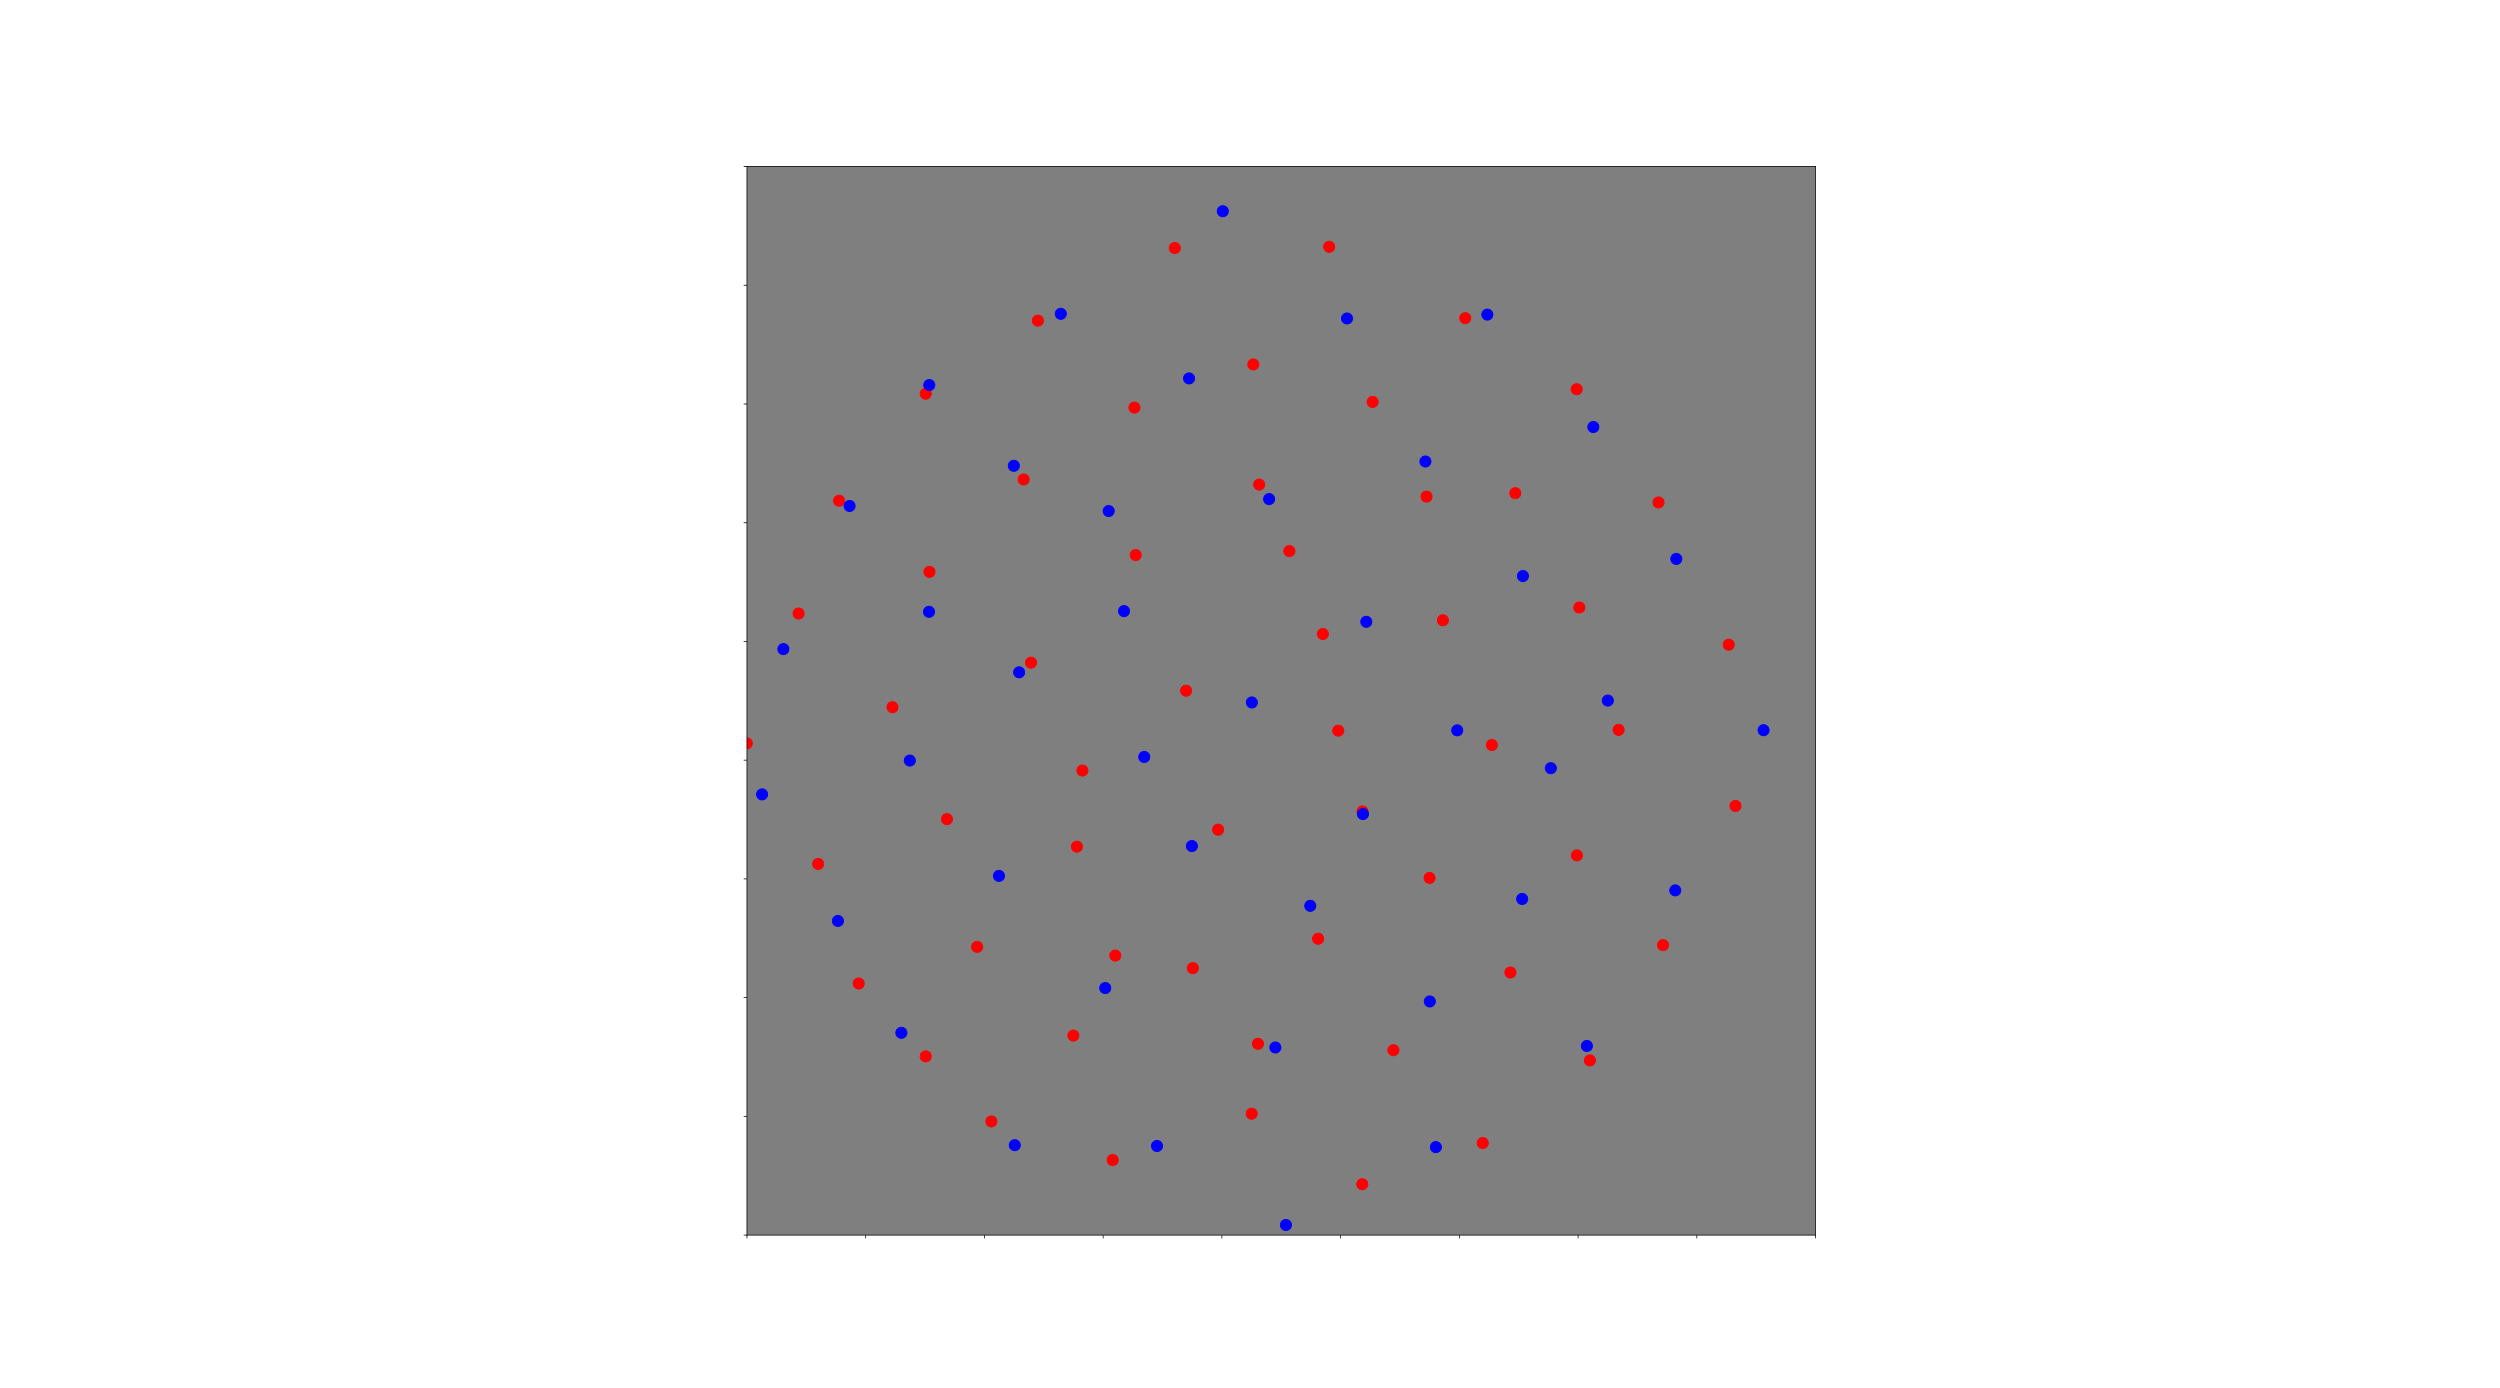 <?xml version="1.0" encoding="utf-8" standalone="no"?>
<!DOCTYPE svg PUBLIC "-//W3C//DTD SVG 1.1//EN"
  "http://www.w3.org/Graphics/SVG/1.1/DTD/svg11.dtd">
<svg xmlns:xlink="http://www.w3.org/1999/xlink" width="2697.84pt" height="1497.6pt" viewBox="0 0 2697.84 1497.6" xmlns="http://www.w3.org/2000/svg" version="1.1">
 <defs>
  <style type="text/css">*{stroke-linejoin: round; stroke-linecap: butt}</style>
 </defs>
 <g id="figure_1">
  <g id="patch_1">
   <path d="M 0 1497.6 
L 2697.84 1497.6 
L 2697.84 0 
L 0 0 
z
" style="fill: #ffffff"/>
  </g>
  <g id="axes_1">
   <g id="patch_2">
    <path d="M 806.067 1332.864 
L 1959.219 1332.864 
L 1959.219 179.712 
L 806.067 179.712 
z
" style="fill: #7f7f7f"/>
   </g>
   <g id="matplotlib.axis_1">
    <g id="xtick_1">
     <g id="line2d_1">
      <defs>
       <path id="m8739c6c1d1" d="M 0 0 
L 0 3.5 
" style="stroke: #000000; stroke-width: 0.8"/>
      </defs>
      <g>
       <use xlink:href="#m8739c6c1d1" x="806.067" y="1332.864" style="stroke: #000000; stroke-width: 0.8"/>
      </g>
     </g>
    </g>
    <g id="xtick_2">
     <g id="line2d_2">
      <g>
       <use xlink:href="#m8739c6c1d1" x="934.195" y="1332.864" style="stroke: #000000; stroke-width: 0.8"/>
      </g>
     </g>
    </g>
    <g id="xtick_3">
     <g id="line2d_3">
      <g>
       <use xlink:href="#m8739c6c1d1" x="1062.323" y="1332.864" style="stroke: #000000; stroke-width: 0.8"/>
      </g>
     </g>
    </g>
    <g id="xtick_4">
     <g id="line2d_4">
      <g>
       <use xlink:href="#m8739c6c1d1" x="1190.451" y="1332.864" style="stroke: #000000; stroke-width: 0.8"/>
      </g>
     </g>
    </g>
    <g id="xtick_5">
     <g id="line2d_5">
      <g>
       <use xlink:href="#m8739c6c1d1" x="1318.579" y="1332.864" style="stroke: #000000; stroke-width: 0.8"/>
      </g>
     </g>
    </g>
    <g id="xtick_6">
     <g id="line2d_6">
      <g>
       <use xlink:href="#m8739c6c1d1" x="1446.707" y="1332.864" style="stroke: #000000; stroke-width: 0.8"/>
      </g>
     </g>
    </g>
    <g id="xtick_7">
     <g id="line2d_7">
      <g>
       <use xlink:href="#m8739c6c1d1" x="1574.835" y="1332.864" style="stroke: #000000; stroke-width: 0.8"/>
      </g>
     </g>
    </g>
    <g id="xtick_8">
     <g id="line2d_8">
      <g>
       <use xlink:href="#m8739c6c1d1" x="1702.963" y="1332.864" style="stroke: #000000; stroke-width: 0.8"/>
      </g>
     </g>
    </g>
    <g id="xtick_9">
     <g id="line2d_9">
      <g>
       <use xlink:href="#m8739c6c1d1" x="1831.091" y="1332.864" style="stroke: #000000; stroke-width: 0.8"/>
      </g>
     </g>
    </g>
    <g id="xtick_10">
     <g id="line2d_10">
      <g>
       <use xlink:href="#m8739c6c1d1" x="1959.219" y="1332.864" style="stroke: #000000; stroke-width: 0.8"/>
      </g>
     </g>
    </g>
   </g>
   <g id="matplotlib.axis_2">
    <g id="ytick_1">
     <g id="line2d_11">
      <defs>
       <path id="m76a85a5476" d="M 0 0 
L -3.5 0 
" style="stroke: #000000; stroke-width: 0.8"/>
      </defs>
      <g>
       <use xlink:href="#m76a85a5476" x="806.067" y="1332.864" style="stroke: #000000; stroke-width: 0.8"/>
      </g>
     </g>
    </g>
    <g id="ytick_2">
     <g id="line2d_12">
      <g>
       <use xlink:href="#m76a85a5476" x="806.067" y="1204.736" style="stroke: #000000; stroke-width: 0.8"/>
      </g>
     </g>
    </g>
    <g id="ytick_3">
     <g id="line2d_13">
      <g>
       <use xlink:href="#m76a85a5476" x="806.067" y="1076.608" style="stroke: #000000; stroke-width: 0.8"/>
      </g>
     </g>
    </g>
    <g id="ytick_4">
     <g id="line2d_14">
      <g>
       <use xlink:href="#m76a85a5476" x="806.067" y="948.48" style="stroke: #000000; stroke-width: 0.8"/>
      </g>
     </g>
    </g>
    <g id="ytick_5">
     <g id="line2d_15">
      <g>
       <use xlink:href="#m76a85a5476" x="806.067" y="820.352" style="stroke: #000000; stroke-width: 0.8"/>
      </g>
     </g>
    </g>
    <g id="ytick_6">
     <g id="line2d_16">
      <g>
       <use xlink:href="#m76a85a5476" x="806.067" y="692.224" style="stroke: #000000; stroke-width: 0.8"/>
      </g>
     </g>
    </g>
    <g id="ytick_7">
     <g id="line2d_17">
      <g>
       <use xlink:href="#m76a85a5476" x="806.067" y="564.096" style="stroke: #000000; stroke-width: 0.8"/>
      </g>
     </g>
    </g>
    <g id="ytick_8">
     <g id="line2d_18">
      <g>
       <use xlink:href="#m76a85a5476" x="806.067" y="435.968" style="stroke: #000000; stroke-width: 0.8"/>
      </g>
     </g>
    </g>
    <g id="ytick_9">
     <g id="line2d_19">
      <g>
       <use xlink:href="#m76a85a5476" x="806.067" y="307.84" style="stroke: #000000; stroke-width: 0.8"/>
      </g>
     </g>
    </g>
    <g id="ytick_10">
     <g id="line2d_20">
      <g>
       <use xlink:href="#m76a85a5476" x="806.067" y="179.712" style="stroke: #000000; stroke-width: 0.8"/>
      </g>
     </g>
    </g>
   </g>
   <g id="line2d_21">
    <path d="M 1279.983 745.389 
" clip-path="url(#p79ce444a05)" style="fill: none; stroke: #ff0000; stroke-width: 1.5; stroke-linecap: square"/>
    <defs>
     <path id="m1678ee960d" d="M 0 6 
C 1.591 6 3.117 5.368 4.243 4.243 
C 5.368 3.117 6 1.591 6 0 
C 6 -1.591 5.368 -3.117 4.243 -4.243 
C 3.117 -5.368 1.591 -6 0 -6 
C -1.591 -6 -3.117 -5.368 -4.243 -4.243 
C -5.368 -3.117 -6 -1.591 -6 0 
C -6 1.591 -5.368 3.117 -4.243 4.243 
C -3.117 5.368 -1.591 6 0 6 
z
" style="stroke: #ff0000"/>
    </defs>
    <g clip-path="url(#p79ce444a05)">
     <use xlink:href="#m1678ee960d" x="1279.983" y="745.389" style="fill: #ff0000; stroke: #ff0000"/>
    </g>
   </g>
   <g id="line2d_22">
    <path d="M 1267.761 267.658 
" clip-path="url(#p79ce444a05)" style="fill: none; stroke: #ff0000; stroke-width: 1.5; stroke-linecap: square"/>
    <g clip-path="url(#p79ce444a05)">
     <use xlink:href="#m1678ee960d" x="1267.761" y="267.658" style="fill: #ff0000; stroke: #ff0000"/>
    </g>
   </g>
   <g id="line2d_23">
    <path d="M 1021.904 883.943 
" clip-path="url(#p79ce444a05)" style="fill: none; stroke: #ff0000; stroke-width: 1.5; stroke-linecap: square"/>
    <g clip-path="url(#p79ce444a05)">
     <use xlink:href="#m1678ee960d" x="1021.904" y="883.943" style="fill: #ff0000; stroke: #ff0000"/>
    </g>
   </g>
   <g id="line2d_24">
    <path d="M 1581.193 343.324 
" clip-path="url(#p79ce444a05)" style="fill: none; stroke: #ff0000; stroke-width: 1.5; stroke-linecap: square"/>
    <g clip-path="url(#p79ce444a05)">
     <use xlink:href="#m1678ee960d" x="1581.193" y="343.324" style="fill: #ff0000; stroke: #ff0000"/>
    </g>
   </g>
   <g id="line2d_25">
    <path d="M 1104.68 517.446 
" clip-path="url(#p79ce444a05)" style="fill: none; stroke: #ff0000; stroke-width: 1.5; stroke-linecap: square"/>
    <g clip-path="url(#p79ce444a05)">
     <use xlink:href="#m1678ee960d" x="1104.68" y="517.446" style="fill: #ff0000; stroke: #ff0000"/>
    </g>
   </g>
   <g id="line2d_26">
    <path d="M 861.814 662.017 
" clip-path="url(#p79ce444a05)" style="fill: none; stroke: #ff0000; stroke-width: 1.5; stroke-linecap: square"/>
    <g clip-path="url(#p79ce444a05)">
     <use xlink:href="#m1678ee960d" x="861.814" y="662.017" style="fill: #ff0000; stroke: #ff0000"/>
    </g>
   </g>
   <g id="line2d_27">
    <path d="M 1704.294 655.571 
" clip-path="url(#p79ce444a05)" style="fill: none; stroke: #ff0000; stroke-width: 1.5; stroke-linecap: square"/>
    <g clip-path="url(#p79ce444a05)">
     <use xlink:href="#m1678ee960d" x="1704.294" y="655.571" style="fill: #ff0000; stroke: #ff0000"/>
    </g>
   </g>
   <g id="line2d_28">
    <path d="M 1503.695 1133.294 
" clip-path="url(#p79ce444a05)" style="fill: none; stroke: #ff0000; stroke-width: 1.5; stroke-linecap: square"/>
    <g clip-path="url(#p79ce444a05)">
     <use xlink:href="#m1678ee960d" x="1503.695" y="1133.294" style="fill: #ff0000; stroke: #ff0000"/>
    </g>
   </g>
   <g id="line2d_29">
    <path d="M 1746.717 787.629 
" clip-path="url(#p79ce444a05)" style="fill: none; stroke: #ff0000; stroke-width: 1.5; stroke-linecap: square"/>
    <g clip-path="url(#p79ce444a05)">
     <use xlink:href="#m1678ee960d" x="1746.717" y="787.629" style="fill: #ff0000; stroke: #ff0000"/>
    </g>
   </g>
   <g id="line2d_30">
    <path d="M 1557.096 669.342 
" clip-path="url(#p79ce444a05)" style="fill: none; stroke: #ff0000; stroke-width: 1.5; stroke-linecap: square"/>
    <g clip-path="url(#p79ce444a05)">
     <use xlink:href="#m1678ee960d" x="1557.096" y="669.342" style="fill: #ff0000; stroke: #ff0000"/>
    </g>
   </g>
   <g id="line2d_31">
    <path d="M 1434.37 266.321 
" clip-path="url(#p79ce444a05)" style="fill: none; stroke: #ff0000; stroke-width: 1.5; stroke-linecap: square"/>
    <g clip-path="url(#p79ce444a05)">
     <use xlink:href="#m1678ee960d" x="1434.37" y="266.321" style="fill: #ff0000; stroke: #ff0000"/>
    </g>
   </g>
   <g id="line2d_32">
    <path d="M 1481.274 433.729 
" clip-path="url(#p79ce444a05)" style="fill: none; stroke: #ff0000; stroke-width: 1.5; stroke-linecap: square"/>
    <g clip-path="url(#p79ce444a05)">
     <use xlink:href="#m1678ee960d" x="1481.274" y="433.729" style="fill: #ff0000; stroke: #ff0000"/>
    </g>
   </g>
   <g id="line2d_33">
    <path d="M 1120.023 346.017 
" clip-path="url(#p79ce444a05)" style="fill: none; stroke: #ff0000; stroke-width: 1.5; stroke-linecap: square"/>
    <g clip-path="url(#p79ce444a05)">
     <use xlink:href="#m1678ee960d" x="1120.023" y="346.017" style="fill: #ff0000; stroke: #ff0000"/>
    </g>
   </g>
   <g id="line2d_34">
    <path d="M 1872.856 869.7 
" clip-path="url(#p79ce444a05)" style="fill: none; stroke: #ff0000; stroke-width: 1.5; stroke-linecap: square"/>
    <g clip-path="url(#p79ce444a05)">
     <use xlink:href="#m1678ee960d" x="1872.856" y="869.7" style="fill: #ff0000; stroke: #ff0000"/>
    </g>
   </g>
   <g id="line2d_35">
    <path d="M 1609.952 804.002 
" clip-path="url(#p79ce444a05)" style="fill: none; stroke: #ff0000; stroke-width: 1.5; stroke-linecap: square"/>
    <g clip-path="url(#p79ce444a05)">
     <use xlink:href="#m1678ee960d" x="1609.952" y="804.002" style="fill: #ff0000; stroke: #ff0000"/>
    </g>
   </g>
   <g id="line2d_36">
    <path d="M 1629.939 1049.48 
" clip-path="url(#p79ce444a05)" style="fill: none; stroke: #ff0000; stroke-width: 1.5; stroke-linecap: square"/>
    <g clip-path="url(#p79ce444a05)">
     <use xlink:href="#m1678ee960d" x="1629.939" y="1049.48" style="fill: #ff0000; stroke: #ff0000"/>
    </g>
   </g>
   <g id="line2d_37">
    <path d="M 926.657 1061.334 
" clip-path="url(#p79ce444a05)" style="fill: none; stroke: #ff0000; stroke-width: 1.5; stroke-linecap: square"/>
    <g clip-path="url(#p79ce444a05)">
     <use xlink:href="#m1678ee960d" x="926.657" y="1061.334" style="fill: #ff0000; stroke: #ff0000"/>
    </g>
   </g>
   <g id="line2d_38">
    <path d="M 1224.239 439.872 
" clip-path="url(#p79ce444a05)" style="fill: none; stroke: #ff0000; stroke-width: 1.5; stroke-linecap: square"/>
    <g clip-path="url(#p79ce444a05)">
     <use xlink:href="#m1678ee960d" x="1224.239" y="439.872" style="fill: #ff0000; stroke: #ff0000"/>
    </g>
   </g>
   <g id="line2d_39">
    <path d="M 1470.317 875.683 
" clip-path="url(#p79ce444a05)" style="fill: none; stroke: #ff0000; stroke-width: 1.5; stroke-linecap: square"/>
    <g clip-path="url(#p79ce444a05)">
     <use xlink:href="#m1678ee960d" x="1470.317" y="875.683" style="fill: #ff0000; stroke: #ff0000"/>
    </g>
   </g>
   <g id="line2d_40">
    <path d="M 1314.532 895.347 
" clip-path="url(#p79ce444a05)" style="fill: none; stroke: #ff0000; stroke-width: 1.5; stroke-linecap: square"/>
    <g clip-path="url(#p79ce444a05)">
     <use xlink:href="#m1678ee960d" x="1314.532" y="895.347" style="fill: #ff0000; stroke: #ff0000"/>
    </g>
   </g>
   <g id="line2d_41">
    <path d="M 1715.694 1144.351 
" clip-path="url(#p79ce444a05)" style="fill: none; stroke: #ff0000; stroke-width: 1.5; stroke-linecap: square"/>
    <g clip-path="url(#p79ce444a05)">
     <use xlink:href="#m1678ee960d" x="1715.694" y="1144.351" style="fill: #ff0000; stroke: #ff0000"/>
    </g>
   </g>
   <g id="line2d_42">
    <path d="M 1701.472 420.025 
" clip-path="url(#p79ce444a05)" style="fill: none; stroke: #ff0000; stroke-width: 1.5; stroke-linecap: square"/>
    <g clip-path="url(#p79ce444a05)">
     <use xlink:href="#m1678ee960d" x="1701.472" y="420.025" style="fill: #ff0000; stroke: #ff0000"/>
    </g>
   </g>
   <g id="line2d_43">
    <path d="M 1470.065 1277.935 
" clip-path="url(#p79ce444a05)" style="fill: none; stroke: #ff0000; stroke-width: 1.5; stroke-linecap: square"/>
    <g clip-path="url(#p79ce444a05)">
     <use xlink:href="#m1678ee960d" x="1470.065" y="1277.935" style="fill: #ff0000; stroke: #ff0000"/>
    </g>
   </g>
   <g id="line2d_44">
    <path d="M 1600.059 1233.449 
" clip-path="url(#p79ce444a05)" style="fill: none; stroke: #ff0000; stroke-width: 1.5; stroke-linecap: square"/>
    <g clip-path="url(#p79ce444a05)">
     <use xlink:href="#m1678ee960d" x="1600.059" y="1233.449" style="fill: #ff0000; stroke: #ff0000"/>
    </g>
   </g>
   <g id="line2d_45">
    <path d="M 1794.662 1019.94 
" clip-path="url(#p79ce444a05)" style="fill: none; stroke: #ff0000; stroke-width: 1.5; stroke-linecap: square"/>
    <g clip-path="url(#p79ce444a05)">
     <use xlink:href="#m1678ee960d" x="1794.662" y="1019.94" style="fill: #ff0000; stroke: #ff0000"/>
    </g>
   </g>
   <g id="line2d_46">
    <path d="M 1357.491 1126.386 
" clip-path="url(#p79ce444a05)" style="fill: none; stroke: #ff0000; stroke-width: 1.5; stroke-linecap: square"/>
    <g clip-path="url(#p79ce444a05)">
     <use xlink:href="#m1678ee960d" x="1357.491" y="1126.386" style="fill: #ff0000; stroke: #ff0000"/>
    </g>
   </g>
   <g id="line2d_47">
    <path d="M 882.884 932.282 
" clip-path="url(#p79ce444a05)" style="fill: none; stroke: #ff0000; stroke-width: 1.5; stroke-linecap: square"/>
    <g clip-path="url(#p79ce444a05)">
     <use xlink:href="#m1678ee960d" x="882.884" y="932.282" style="fill: #ff0000; stroke: #ff0000"/>
    </g>
   </g>
   <g id="line2d_48">
    <path d="M 905.504 540.342 
" clip-path="url(#p79ce444a05)" style="fill: none; stroke: #ff0000; stroke-width: 1.5; stroke-linecap: square"/>
    <g clip-path="url(#p79ce444a05)">
     <use xlink:href="#m1678ee960d" x="905.504" y="540.342" style="fill: #ff0000; stroke: #ff0000"/>
    </g>
   </g>
   <g id="line2d_49">
    <path d="M 1701.721 923.069 
" clip-path="url(#p79ce444a05)" style="fill: none; stroke: #ff0000; stroke-width: 1.5; stroke-linecap: square"/>
    <g clip-path="url(#p79ce444a05)">
     <use xlink:href="#m1678ee960d" x="1701.721" y="923.069" style="fill: #ff0000; stroke: #ff0000"/>
    </g>
   </g>
   <g id="line2d_50">
    <path d="M 1162.121 913.646 
" clip-path="url(#p79ce444a05)" style="fill: none; stroke: #ff0000; stroke-width: 1.5; stroke-linecap: square"/>
    <g clip-path="url(#p79ce444a05)">
     <use xlink:href="#m1678ee960d" x="1162.121" y="913.646" style="fill: #ff0000; stroke: #ff0000"/>
    </g>
   </g>
   <g id="line2d_51">
    <path d="M 1542.696 947.354 
" clip-path="url(#p79ce444a05)" style="fill: none; stroke: #ff0000; stroke-width: 1.5; stroke-linecap: square"/>
    <g clip-path="url(#p79ce444a05)">
     <use xlink:href="#m1678ee960d" x="1542.696" y="947.354" style="fill: #ff0000; stroke: #ff0000"/>
    </g>
   </g>
   <g id="line2d_52">
    <path d="M 1287.24 1044.765 
" clip-path="url(#p79ce444a05)" style="fill: none; stroke: #ff0000; stroke-width: 1.5; stroke-linecap: square"/>
    <g clip-path="url(#p79ce444a05)">
     <use xlink:href="#m1678ee960d" x="1287.24" y="1044.765" style="fill: #ff0000; stroke: #ff0000"/>
    </g>
   </g>
   <g id="line2d_53">
    <path d="M 1422.439 1013.021 
" clip-path="url(#p79ce444a05)" style="fill: none; stroke: #ff0000; stroke-width: 1.5; stroke-linecap: square"/>
    <g clip-path="url(#p79ce444a05)">
     <use xlink:href="#m1678ee960d" x="1422.439" y="1013.021" style="fill: #ff0000; stroke: #ff0000"/>
    </g>
   </g>
   <g id="line2d_54">
    <path d="M 1358.86 522.949 
" clip-path="url(#p79ce444a05)" style="fill: none; stroke: #ff0000; stroke-width: 1.5; stroke-linecap: square"/>
    <g clip-path="url(#p79ce444a05)">
     <use xlink:href="#m1678ee960d" x="1358.86" y="522.949" style="fill: #ff0000; stroke: #ff0000"/>
    </g>
   </g>
   <g id="line2d_55">
    <path d="M 1352.499 393.305 
" clip-path="url(#p79ce444a05)" style="fill: none; stroke: #ff0000; stroke-width: 1.5; stroke-linecap: square"/>
    <g clip-path="url(#p79ce444a05)">
     <use xlink:href="#m1678ee960d" x="1352.499" y="393.305" style="fill: #ff0000; stroke: #ff0000"/>
    </g>
   </g>
   <g id="line2d_56">
    <path d="M 1069.854 1210.208 
" clip-path="url(#p79ce444a05)" style="fill: none; stroke: #ff0000; stroke-width: 1.5; stroke-linecap: square"/>
    <g clip-path="url(#p79ce444a05)">
     <use xlink:href="#m1678ee960d" x="1069.854" y="1210.208" style="fill: #ff0000; stroke: #ff0000"/>
    </g>
   </g>
   <g id="line2d_57">
    <path d="M 1003.002 617.098 
" clip-path="url(#p79ce444a05)" style="fill: none; stroke: #ff0000; stroke-width: 1.5; stroke-linecap: square"/>
    <g clip-path="url(#p79ce444a05)">
     <use xlink:href="#m1678ee960d" x="1003.002" y="617.098" style="fill: #ff0000; stroke: #ff0000"/>
    </g>
   </g>
   <g id="line2d_58">
    <path d="M 1391.42 594.64 
" clip-path="url(#p79ce444a05)" style="fill: none; stroke: #ff0000; stroke-width: 1.5; stroke-linecap: square"/>
    <g clip-path="url(#p79ce444a05)">
     <use xlink:href="#m1678ee960d" x="1391.42" y="594.64" style="fill: #ff0000; stroke: #ff0000"/>
    </g>
   </g>
   <g id="line2d_59">
    <path d="M 1330.582 1345.487 
" clip-path="url(#p79ce444a05)" style="fill: none; stroke: #ff0000; stroke-width: 1.5; stroke-linecap: square"/>
    <g clip-path="url(#p79ce444a05)">
     <use xlink:href="#m1678ee960d" x="1330.582" y="1345.487" style="fill: #ff0000; stroke: #ff0000"/>
    </g>
   </g>
   <g id="line2d_60">
    <path d="M 1168.06 831.521 
" clip-path="url(#p79ce444a05)" style="fill: none; stroke: #ff0000; stroke-width: 1.5; stroke-linecap: square"/>
    <g clip-path="url(#p79ce444a05)">
     <use xlink:href="#m1678ee960d" x="1168.06" y="831.521" style="fill: #ff0000; stroke: #ff0000"/>
    </g>
   </g>
   <g id="line2d_61">
    <path d="M 805.896 802.177 
" clip-path="url(#p79ce444a05)" style="fill: none; stroke: #ff0000; stroke-width: 1.5; stroke-linecap: square"/>
    <g clip-path="url(#p79ce444a05)">
     <use xlink:href="#m1678ee960d" x="805.896" y="802.177" style="fill: #ff0000; stroke: #ff0000"/>
    </g>
   </g>
   <g id="line2d_62">
    <path d="M 1789.774 542.214 
" clip-path="url(#p79ce444a05)" style="fill: none; stroke: #ff0000; stroke-width: 1.5; stroke-linecap: square"/>
    <g clip-path="url(#p79ce444a05)">
     <use xlink:href="#m1678ee960d" x="1789.774" y="542.214" style="fill: #ff0000; stroke: #ff0000"/>
    </g>
   </g>
   <g id="line2d_63">
    <path d="M 963.114 763.162 
" clip-path="url(#p79ce444a05)" style="fill: none; stroke: #ff0000; stroke-width: 1.5; stroke-linecap: square"/>
    <g clip-path="url(#p79ce444a05)">
     <use xlink:href="#m1678ee960d" x="963.114" y="763.162" style="fill: #ff0000; stroke: #ff0000"/>
    </g>
   </g>
   <g id="line2d_64">
    <path d="M 1158.291 1117.522 
" clip-path="url(#p79ce444a05)" style="fill: none; stroke: #ff0000; stroke-width: 1.5; stroke-linecap: square"/>
    <g clip-path="url(#p79ce444a05)">
     <use xlink:href="#m1678ee960d" x="1158.291" y="1117.522" style="fill: #ff0000; stroke: #ff0000"/>
    </g>
   </g>
   <g id="line2d_65">
    <path d="M 999.022 1140.01 
" clip-path="url(#p79ce444a05)" style="fill: none; stroke: #ff0000; stroke-width: 1.5; stroke-linecap: square"/>
    <g clip-path="url(#p79ce444a05)">
     <use xlink:href="#m1678ee960d" x="999.022" y="1140.01" style="fill: #ff0000; stroke: #ff0000"/>
    </g>
   </g>
   <g id="line2d_66">
    <path d="M 1112.618 715.077 
" clip-path="url(#p79ce444a05)" style="fill: none; stroke: #ff0000; stroke-width: 1.5; stroke-linecap: square"/>
    <g clip-path="url(#p79ce444a05)">
     <use xlink:href="#m1678ee960d" x="1112.618" y="715.077" style="fill: #ff0000; stroke: #ff0000"/>
    </g>
   </g>
   <g id="line2d_67">
    <path d="M 1054.5 1021.805 
" clip-path="url(#p79ce444a05)" style="fill: none; stroke: #ff0000; stroke-width: 1.5; stroke-linecap: square"/>
    <g clip-path="url(#p79ce444a05)">
     <use xlink:href="#m1678ee960d" x="1054.5" y="1021.805" style="fill: #ff0000; stroke: #ff0000"/>
    </g>
   </g>
   <g id="line2d_68">
    <path d="M 1200.74 1251.839 
" clip-path="url(#p79ce444a05)" style="fill: none; stroke: #ff0000; stroke-width: 1.5; stroke-linecap: square"/>
    <g clip-path="url(#p79ce444a05)">
     <use xlink:href="#m1678ee960d" x="1200.74" y="1251.839" style="fill: #ff0000; stroke: #ff0000"/>
    </g>
   </g>
   <g id="line2d_69">
    <path d="M 1225.581 598.957 
" clip-path="url(#p79ce444a05)" style="fill: none; stroke: #ff0000; stroke-width: 1.5; stroke-linecap: square"/>
    <g clip-path="url(#p79ce444a05)">
     <use xlink:href="#m1678ee960d" x="1225.581" y="598.957" style="fill: #ff0000; stroke: #ff0000"/>
    </g>
   </g>
   <g id="line2d_70">
    <path d="M 1203.587 1031.179 
" clip-path="url(#p79ce444a05)" style="fill: none; stroke: #ff0000; stroke-width: 1.5; stroke-linecap: square"/>
    <g clip-path="url(#p79ce444a05)">
     <use xlink:href="#m1678ee960d" x="1203.587" y="1031.179" style="fill: #ff0000; stroke: #ff0000"/>
    </g>
   </g>
   <g id="line2d_71">
    <path d="M 1539.427 535.909 
" clip-path="url(#p79ce444a05)" style="fill: none; stroke: #ff0000; stroke-width: 1.5; stroke-linecap: square"/>
    <g clip-path="url(#p79ce444a05)">
     <use xlink:href="#m1678ee960d" x="1539.427" y="535.909" style="fill: #ff0000; stroke: #ff0000"/>
    </g>
   </g>
   <g id="line2d_72">
    <path d="M 1427.537 684.184 
" clip-path="url(#p79ce444a05)" style="fill: none; stroke: #ff0000; stroke-width: 1.5; stroke-linecap: square"/>
    <g clip-path="url(#p79ce444a05)">
     <use xlink:href="#m1678ee960d" x="1427.537" y="684.184" style="fill: #ff0000; stroke: #ff0000"/>
    </g>
   </g>
   <g id="line2d_73">
    <path d="M 1444.17 788.472 
" clip-path="url(#p79ce444a05)" style="fill: none; stroke: #ff0000; stroke-width: 1.5; stroke-linecap: square"/>
    <g clip-path="url(#p79ce444a05)">
     <use xlink:href="#m1678ee960d" x="1444.17" y="788.472" style="fill: #ff0000; stroke: #ff0000"/>
    </g>
   </g>
   <g id="line2d_74">
    <path d="M 1635.218 532.211 
" clip-path="url(#p79ce444a05)" style="fill: none; stroke: #ff0000; stroke-width: 1.5; stroke-linecap: square"/>
    <g clip-path="url(#p79ce444a05)">
     <use xlink:href="#m1678ee960d" x="1635.218" y="532.211" style="fill: #ff0000; stroke: #ff0000"/>
    </g>
   </g>
   <g id="line2d_75">
    <path d="M 1350.733 1201.813 
" clip-path="url(#p79ce444a05)" style="fill: none; stroke: #ff0000; stroke-width: 1.5; stroke-linecap: square"/>
    <g clip-path="url(#p79ce444a05)">
     <use xlink:href="#m1678ee960d" x="1350.733" y="1201.813" style="fill: #ff0000; stroke: #ff0000"/>
    </g>
   </g>
   <g id="line2d_76">
    <path d="M 998.991 424.885 
" clip-path="url(#p79ce444a05)" style="fill: none; stroke: #ff0000; stroke-width: 1.5; stroke-linecap: square"/>
    <g clip-path="url(#p79ce444a05)">
     <use xlink:href="#m1678ee960d" x="998.991" y="424.885" style="fill: #ff0000; stroke: #ff0000"/>
    </g>
   </g>
   <g id="line2d_77">
    <path d="M 1865.536 695.695 
" clip-path="url(#p79ce444a05)" style="fill: none; stroke: #ff0000; stroke-width: 1.5; stroke-linecap: square"/>
    <g clip-path="url(#p79ce444a05)">
     <use xlink:href="#m1678ee960d" x="1865.536" y="695.695" style="fill: #ff0000; stroke: #ff0000"/>
    </g>
   </g>
   <g id="line2d_78">
    <path d="M 1234.806 816.847 
" clip-path="url(#p79ce444a05)" style="fill: none; stroke: #0000ff; stroke-width: 1.5; stroke-linecap: square"/>
    <defs>
     <path id="mecf5f5b614" d="M 0 6 
C 1.591 6 3.117 5.368 4.243 4.243 
C 5.368 3.117 6 1.591 6 0 
C 6 -1.591 5.368 -3.117 4.243 -4.243 
C 3.117 -5.368 1.591 -6 0 -6 
C -1.591 -6 -3.117 -5.368 -4.243 -4.243 
C -5.368 -3.117 -6 -1.591 -6 0 
C -6 1.591 -5.368 3.117 -4.243 4.243 
C -3.117 5.368 -1.591 6 0 6 
z
" style="stroke: #0000ff"/>
    </defs>
    <g clip-path="url(#p79ce444a05)">
     <use xlink:href="#mecf5f5b614" x="1234.806" y="816.847" style="fill: #0000ff; stroke: #0000ff"/>
    </g>
   </g>
   <g id="line2d_79">
    <path d="M 1369.55 538.594 
" clip-path="url(#p79ce444a05)" style="fill: none; stroke: #0000ff; stroke-width: 1.5; stroke-linecap: square"/>
    <g clip-path="url(#p79ce444a05)">
     <use xlink:href="#mecf5f5b614" x="1369.55" y="538.594" style="fill: #0000ff; stroke: #0000ff"/>
    </g>
   </g>
   <g id="line2d_80">
    <path d="M 1350.909 758.066 
" clip-path="url(#p79ce444a05)" style="fill: none; stroke: #0000ff; stroke-width: 1.5; stroke-linecap: square"/>
    <g clip-path="url(#p79ce444a05)">
     <use xlink:href="#mecf5f5b614" x="1350.909" y="758.066" style="fill: #0000ff; stroke: #0000ff"/>
    </g>
   </g>
   <g id="line2d_81">
    <path d="M 1605.062 339.485 
" clip-path="url(#p79ce444a05)" style="fill: none; stroke: #0000ff; stroke-width: 1.5; stroke-linecap: square"/>
    <g clip-path="url(#p79ce444a05)">
     <use xlink:href="#mecf5f5b614" x="1605.062" y="339.485" style="fill: #0000ff; stroke: #0000ff"/>
    </g>
   </g>
   <g id="line2d_82">
    <path d="M 1376.299 1130.384 
" clip-path="url(#p79ce444a05)" style="fill: none; stroke: #0000ff; stroke-width: 1.5; stroke-linecap: square"/>
    <g clip-path="url(#p79ce444a05)">
     <use xlink:href="#mecf5f5b614" x="1376.299" y="1130.384" style="fill: #0000ff; stroke: #0000ff"/>
    </g>
   </g>
   <g id="line2d_83">
    <path d="M 1078.015 945.209 
" clip-path="url(#p79ce444a05)" style="fill: none; stroke: #0000ff; stroke-width: 1.5; stroke-linecap: square"/>
    <g clip-path="url(#p79ce444a05)">
     <use xlink:href="#mecf5f5b614" x="1078.015" y="945.209" style="fill: #0000ff; stroke: #0000ff"/>
    </g>
   </g>
   <g id="line2d_84">
    <path d="M 916.817 546.01 
" clip-path="url(#p79ce444a05)" style="fill: none; stroke: #0000ff; stroke-width: 1.5; stroke-linecap: square"/>
    <g clip-path="url(#p79ce444a05)">
     <use xlink:href="#mecf5f5b614" x="916.817" y="546.01" style="fill: #0000ff; stroke: #0000ff"/>
    </g>
   </g>
   <g id="line2d_85">
    <path d="M 1002.533 660.236 
" clip-path="url(#p79ce444a05)" style="fill: none; stroke: #0000ff; stroke-width: 1.5; stroke-linecap: square"/>
    <g clip-path="url(#p79ce444a05)">
     <use xlink:href="#mecf5f5b614" x="1002.533" y="660.236" style="fill: #0000ff; stroke: #0000ff"/>
    </g>
   </g>
   <g id="line2d_86">
    <path d="M 1387.692 1321.932 
" clip-path="url(#p79ce444a05)" style="fill: none; stroke: #0000ff; stroke-width: 1.5; stroke-linecap: square"/>
    <g clip-path="url(#p79ce444a05)">
     <use xlink:href="#mecf5f5b614" x="1387.692" y="1321.932" style="fill: #0000ff; stroke: #0000ff"/>
    </g>
   </g>
   <g id="line2d_87">
    <path d="M 904.226 993.844 
" clip-path="url(#p79ce444a05)" style="fill: none; stroke: #0000ff; stroke-width: 1.5; stroke-linecap: square"/>
    <g clip-path="url(#p79ce444a05)">
     <use xlink:href="#mecf5f5b614" x="904.226" y="993.844" style="fill: #0000ff; stroke: #0000ff"/>
    </g>
   </g>
   <g id="line2d_88">
    <path d="M 1453.646 343.687 
" clip-path="url(#p79ce444a05)" style="fill: none; stroke: #0000ff; stroke-width: 1.5; stroke-linecap: square"/>
    <g clip-path="url(#p79ce444a05)">
     <use xlink:href="#mecf5f5b614" x="1453.646" y="343.687" style="fill: #0000ff; stroke: #0000ff"/>
    </g>
   </g>
   <g id="line2d_89">
    <path d="M 1144.742 338.641 
" clip-path="url(#p79ce444a05)" style="fill: none; stroke: #0000ff; stroke-width: 1.5; stroke-linecap: square"/>
    <g clip-path="url(#p79ce444a05)">
     <use xlink:href="#mecf5f5b614" x="1144.742" y="338.641" style="fill: #0000ff; stroke: #0000ff"/>
    </g>
   </g>
   <g id="line2d_90">
    <path d="M 1283.158 408.37 
" clip-path="url(#p79ce444a05)" style="fill: none; stroke: #0000ff; stroke-width: 1.5; stroke-linecap: square"/>
    <g clip-path="url(#p79ce444a05)">
     <use xlink:href="#mecf5f5b614" x="1283.158" y="408.37" style="fill: #0000ff; stroke: #0000ff"/>
    </g>
   </g>
   <g id="line2d_91">
    <path d="M 1099.779 725.529 
" clip-path="url(#p79ce444a05)" style="fill: none; stroke: #0000ff; stroke-width: 1.5; stroke-linecap: square"/>
    <g clip-path="url(#p79ce444a05)">
     <use xlink:href="#mecf5f5b614" x="1099.779" y="725.529" style="fill: #0000ff; stroke: #0000ff"/>
    </g>
   </g>
   <g id="line2d_92">
    <path d="M 1095.075 1235.781 
" clip-path="url(#p79ce444a05)" style="fill: none; stroke: #0000ff; stroke-width: 1.5; stroke-linecap: square"/>
    <g clip-path="url(#p79ce444a05)">
     <use xlink:href="#mecf5f5b614" x="1095.075" y="1235.781" style="fill: #0000ff; stroke: #0000ff"/>
    </g>
   </g>
   <g id="line2d_93">
    <path d="M 981.825 820.741 
" clip-path="url(#p79ce444a05)" style="fill: none; stroke: #0000ff; stroke-width: 1.5; stroke-linecap: square"/>
    <g clip-path="url(#p79ce444a05)">
     <use xlink:href="#mecf5f5b614" x="981.825" y="820.741" style="fill: #0000ff; stroke: #0000ff"/>
    </g>
   </g>
   <g id="line2d_94">
    <path d="M 1413.97 977.507 
" clip-path="url(#p79ce444a05)" style="fill: none; stroke: #0000ff; stroke-width: 1.5; stroke-linecap: square"/>
    <g clip-path="url(#p79ce444a05)">
     <use xlink:href="#mecf5f5b614" x="1413.97" y="977.507" style="fill: #0000ff; stroke: #0000ff"/>
    </g>
   </g>
   <g id="line2d_95">
    <path d="M 1642.631 970.108 
" clip-path="url(#p79ce444a05)" style="fill: none; stroke: #0000ff; stroke-width: 1.5; stroke-linecap: square"/>
    <g clip-path="url(#p79ce444a05)">
     <use xlink:href="#mecf5f5b614" x="1642.631" y="970.108" style="fill: #0000ff; stroke: #0000ff"/>
    </g>
   </g>
   <g id="line2d_96">
    <path d="M 1807.819 960.831 
" clip-path="url(#p79ce444a05)" style="fill: none; stroke: #0000ff; stroke-width: 1.5; stroke-linecap: square"/>
    <g clip-path="url(#p79ce444a05)">
     <use xlink:href="#mecf5f5b614" x="1807.819" y="960.831" style="fill: #0000ff; stroke: #0000ff"/>
    </g>
   </g>
   <g id="line2d_97">
    <path d="M 1643.453 621.632 
" clip-path="url(#p79ce444a05)" style="fill: none; stroke: #0000ff; stroke-width: 1.5; stroke-linecap: square"/>
    <g clip-path="url(#p79ce444a05)">
     <use xlink:href="#mecf5f5b614" x="1643.453" y="621.632" style="fill: #0000ff; stroke: #0000ff"/>
    </g>
   </g>
   <g id="line2d_98">
    <path d="M 1002.818 415.525 
" clip-path="url(#p79ce444a05)" style="fill: none; stroke: #0000ff; stroke-width: 1.5; stroke-linecap: square"/>
    <g clip-path="url(#p79ce444a05)">
     <use xlink:href="#mecf5f5b614" x="1002.818" y="415.525" style="fill: #0000ff; stroke: #0000ff"/>
    </g>
   </g>
   <g id="line2d_99">
    <path d="M 1196.42 551.477 
" clip-path="url(#p79ce444a05)" style="fill: none; stroke: #0000ff; stroke-width: 1.5; stroke-linecap: square"/>
    <g clip-path="url(#p79ce444a05)">
     <use xlink:href="#mecf5f5b614" x="1196.42" y="551.477" style="fill: #0000ff; stroke: #0000ff"/>
    </g>
   </g>
   <g id="line2d_100">
    <path d="M 1248.556 1236.663 
" clip-path="url(#p79ce444a05)" style="fill: none; stroke: #0000ff; stroke-width: 1.5; stroke-linecap: square"/>
    <g clip-path="url(#p79ce444a05)">
     <use xlink:href="#mecf5f5b614" x="1248.556" y="1236.663" style="fill: #0000ff; stroke: #0000ff"/>
    </g>
   </g>
   <g id="line2d_101">
    <path d="M 845.366 700.475 
" clip-path="url(#p79ce444a05)" style="fill: none; stroke: #0000ff; stroke-width: 1.5; stroke-linecap: square"/>
    <g clip-path="url(#p79ce444a05)">
     <use xlink:href="#mecf5f5b614" x="845.366" y="700.475" style="fill: #0000ff; stroke: #0000ff"/>
    </g>
   </g>
   <g id="line2d_102">
    <path d="M 1719.429 460.816 
" clip-path="url(#p79ce444a05)" style="fill: none; stroke: #0000ff; stroke-width: 1.5; stroke-linecap: square"/>
    <g clip-path="url(#p79ce444a05)">
     <use xlink:href="#mecf5f5b614" x="1719.429" y="460.816" style="fill: #0000ff; stroke: #0000ff"/>
    </g>
   </g>
   <g id="line2d_103">
    <path d="M 1474.43 670.992 
" clip-path="url(#p79ce444a05)" style="fill: none; stroke: #0000ff; stroke-width: 1.5; stroke-linecap: square"/>
    <g clip-path="url(#p79ce444a05)">
     <use xlink:href="#mecf5f5b614" x="1474.43" y="670.992" style="fill: #0000ff; stroke: #0000ff"/>
    </g>
   </g>
   <g id="line2d_104">
    <path d="M 1470.838 878.471 
" clip-path="url(#p79ce444a05)" style="fill: none; stroke: #0000ff; stroke-width: 1.5; stroke-linecap: square"/>
    <g clip-path="url(#p79ce444a05)">
     <use xlink:href="#mecf5f5b614" x="1470.838" y="878.471" style="fill: #0000ff; stroke: #0000ff"/>
    </g>
   </g>
   <g id="line2d_105">
    <path d="M 1542.97 1080.712 
" clip-path="url(#p79ce444a05)" style="fill: none; stroke: #0000ff; stroke-width: 1.5; stroke-linecap: square"/>
    <g clip-path="url(#p79ce444a05)">
     <use xlink:href="#mecf5f5b614" x="1542.97" y="1080.712" style="fill: #0000ff; stroke: #0000ff"/>
    </g>
   </g>
   <g id="line2d_106">
    <path d="M 1673.551 828.992 
" clip-path="url(#p79ce444a05)" style="fill: none; stroke: #0000ff; stroke-width: 1.5; stroke-linecap: square"/>
    <g clip-path="url(#p79ce444a05)">
     <use xlink:href="#mecf5f5b614" x="1673.551" y="828.992" style="fill: #0000ff; stroke: #0000ff"/>
    </g>
   </g>
   <g id="line2d_107">
    <path d="M 822.396 857.265 
" clip-path="url(#p79ce444a05)" style="fill: none; stroke: #0000ff; stroke-width: 1.5; stroke-linecap: square"/>
    <g clip-path="url(#p79ce444a05)">
     <use xlink:href="#mecf5f5b614" x="822.396" y="857.265" style="fill: #0000ff; stroke: #0000ff"/>
    </g>
   </g>
   <g id="line2d_108">
    <path d="M 1094.057 502.651 
" clip-path="url(#p79ce444a05)" style="fill: none; stroke: #0000ff; stroke-width: 1.5; stroke-linecap: square"/>
    <g clip-path="url(#p79ce444a05)">
     <use xlink:href="#mecf5f5b614" x="1094.057" y="502.651" style="fill: #0000ff; stroke: #0000ff"/>
    </g>
   </g>
   <g id="line2d_109">
    <path d="M 1538.221 498.03 
" clip-path="url(#p79ce444a05)" style="fill: none; stroke: #0000ff; stroke-width: 1.5; stroke-linecap: square"/>
    <g clip-path="url(#p79ce444a05)">
     <use xlink:href="#mecf5f5b614" x="1538.221" y="498.03" style="fill: #0000ff; stroke: #0000ff"/>
    </g>
   </g>
   <g id="line2d_110">
    <path d="M 1808.974 603.133 
" clip-path="url(#p79ce444a05)" style="fill: none; stroke: #0000ff; stroke-width: 1.5; stroke-linecap: square"/>
    <g clip-path="url(#p79ce444a05)">
     <use xlink:href="#mecf5f5b614" x="1808.974" y="603.133" style="fill: #0000ff; stroke: #0000ff"/>
    </g>
   </g>
   <g id="line2d_111">
    <path d="M 1572.575 788.144 
" clip-path="url(#p79ce444a05)" style="fill: none; stroke: #0000ff; stroke-width: 1.5; stroke-linecap: square"/>
    <g clip-path="url(#p79ce444a05)">
     <use xlink:href="#mecf5f5b614" x="1572.575" y="788.144" style="fill: #0000ff; stroke: #0000ff"/>
    </g>
   </g>
   <g id="line2d_112">
    <path d="M 1903.113 787.969 
" clip-path="url(#p79ce444a05)" style="fill: none; stroke: #0000ff; stroke-width: 1.5; stroke-linecap: square"/>
    <g clip-path="url(#p79ce444a05)">
     <use xlink:href="#mecf5f5b614" x="1903.113" y="787.969" style="fill: #0000ff; stroke: #0000ff"/>
    </g>
   </g>
   <g id="line2d_113">
    <path d="M 1192.707 1066.237 
" clip-path="url(#p79ce444a05)" style="fill: none; stroke: #0000ff; stroke-width: 1.5; stroke-linecap: square"/>
    <g clip-path="url(#p79ce444a05)">
     <use xlink:href="#mecf5f5b614" x="1192.707" y="1066.237" style="fill: #0000ff; stroke: #0000ff"/>
    </g>
   </g>
   <g id="line2d_114">
    <path d="M 1212.967 659.473 
" clip-path="url(#p79ce444a05)" style="fill: none; stroke: #0000ff; stroke-width: 1.5; stroke-linecap: square"/>
    <g clip-path="url(#p79ce444a05)">
     <use xlink:href="#mecf5f5b614" x="1212.967" y="659.473" style="fill: #0000ff; stroke: #0000ff"/>
    </g>
   </g>
   <g id="line2d_115">
    <path d="M 1735.052 756.017 
" clip-path="url(#p79ce444a05)" style="fill: none; stroke: #0000ff; stroke-width: 1.5; stroke-linecap: square"/>
    <g clip-path="url(#p79ce444a05)">
     <use xlink:href="#mecf5f5b614" x="1735.052" y="756.017" style="fill: #0000ff; stroke: #0000ff"/>
    </g>
   </g>
   <g id="line2d_116">
    <path d="M 1549.495 1237.925 
" clip-path="url(#p79ce444a05)" style="fill: none; stroke: #0000ff; stroke-width: 1.5; stroke-linecap: square"/>
    <g clip-path="url(#p79ce444a05)">
     <use xlink:href="#mecf5f5b614" x="1549.495" y="1237.925" style="fill: #0000ff; stroke: #0000ff"/>
    </g>
   </g>
   <g id="line2d_117">
    <path d="M 1712.462 1128.739 
" clip-path="url(#p79ce444a05)" style="fill: none; stroke: #0000ff; stroke-width: 1.5; stroke-linecap: square"/>
    <g clip-path="url(#p79ce444a05)">
     <use xlink:href="#mecf5f5b614" x="1712.462" y="1128.739" style="fill: #0000ff; stroke: #0000ff"/>
    </g>
   </g>
   <g id="line2d_118">
    <path d="M 972.708 1114.532 
" clip-path="url(#p79ce444a05)" style="fill: none; stroke: #0000ff; stroke-width: 1.5; stroke-linecap: square"/>
    <g clip-path="url(#p79ce444a05)">
     <use xlink:href="#mecf5f5b614" x="972.708" y="1114.532" style="fill: #0000ff; stroke: #0000ff"/>
    </g>
   </g>
   <g id="line2d_119">
    <path d="M 1286.204 913.018 
" clip-path="url(#p79ce444a05)" style="fill: none; stroke: #0000ff; stroke-width: 1.5; stroke-linecap: square"/>
    <g clip-path="url(#p79ce444a05)">
     <use xlink:href="#mecf5f5b614" x="1286.204" y="913.018" style="fill: #0000ff; stroke: #0000ff"/>
    </g>
   </g>
   <g id="line2d_120">
    <path d="M 1319.549 227.941 
" clip-path="url(#p79ce444a05)" style="fill: none; stroke: #0000ff; stroke-width: 1.5; stroke-linecap: square"/>
    <g clip-path="url(#p79ce444a05)">
     <use xlink:href="#mecf5f5b614" x="1319.549" y="227.941" style="fill: #0000ff; stroke: #0000ff"/>
    </g>
   </g>
   <g id="patch_3">
    <path d="M 806.067 1332.864 
L 806.067 179.712 
" style="fill: none; stroke: #000000; stroke-width: 0.8; stroke-linejoin: miter; stroke-linecap: square"/>
   </g>
   <g id="patch_4">
    <path d="M 1959.219 1332.864 
L 1959.219 179.712 
" style="fill: none; stroke: #000000; stroke-width: 0.8; stroke-linejoin: miter; stroke-linecap: square"/>
   </g>
   <g id="patch_5">
    <path d="M 806.067 1332.864 
L 1959.219 1332.864 
" style="fill: none; stroke: #000000; stroke-width: 0.8; stroke-linejoin: miter; stroke-linecap: square"/>
   </g>
   <g id="patch_6">
    <path d="M 806.067 179.712 
L 1959.219 179.712 
" style="fill: none; stroke: #000000; stroke-width: 0.8; stroke-linejoin: miter; stroke-linecap: square"/>
   </g>
  </g>
 </g>
 <defs>
  <clipPath id="p79ce444a05">
   <rect x="806.067" y="179.712" width="1153.152" height="1153.152"/>
  </clipPath>
 </defs>
</svg>

